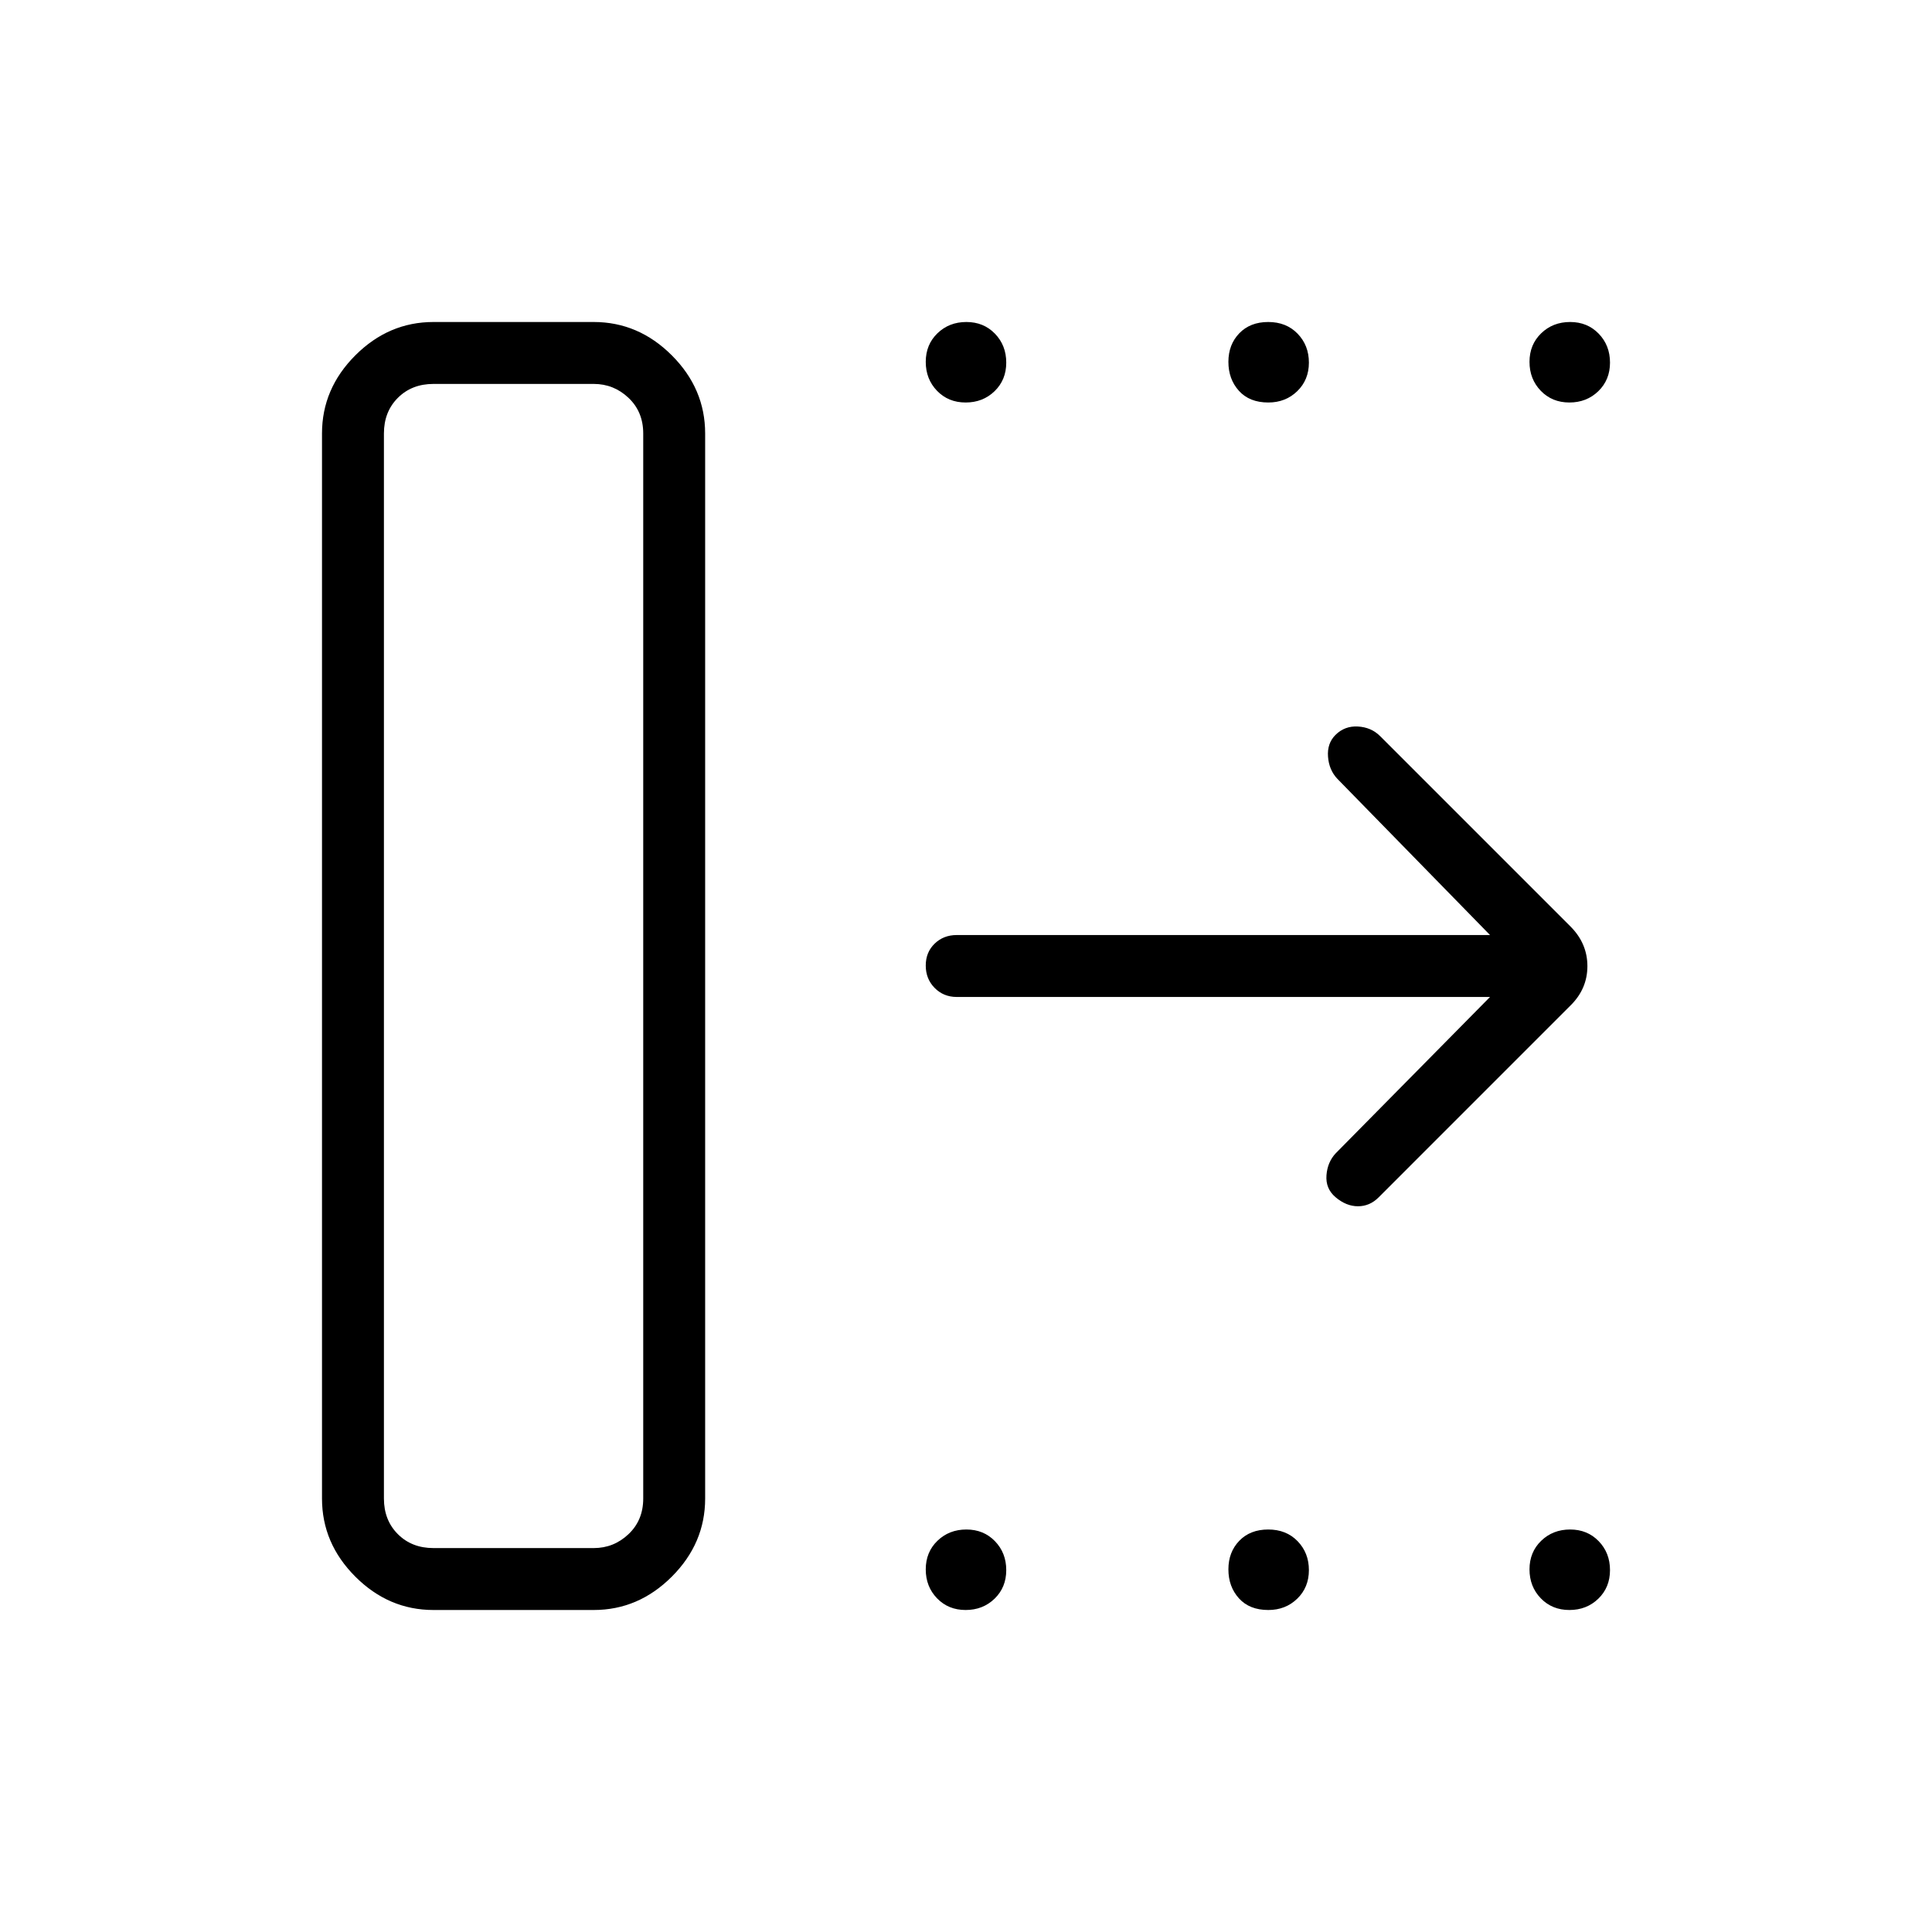 <svg xmlns="http://www.w3.org/2000/svg" width="48" height="48" viewBox="0 -960 960 960"><path d="M215.384-190.769H295q10 0 17.308-6.923 7.307-6.923 7.307-17.692v-529.232q0-10.769-7.307-17.692Q305-769.231 295-769.231h-79.616q-10.769 0-17.692 6.923t-6.923 17.692v529.232q0 10.769 6.923 17.692t17.692 6.923ZM160-215.384v-529.232q0-22.25 16.567-38.817T215.384-800H295q22.25 0 38.817 16.567 16.568 16.567 16.568 38.817v529.232q0 22.25-16.568 38.817Q317.25-160 295-160h-79.616q-22.25 0-38.817-16.567T160-215.384Zm580.385-249.231h-265q-6.539 0-10.962-4.485Q460-473.586 460-480.216t4.423-10.899q4.423-4.27 10.962-4.27h265L664.539-573q-4.154-4.385-4.654-11t3.684-10.799q4.585-4.586 11.2-4.201 6.616.385 11 4.769l94.77 94.769q8.23 8.371 8.23 19.532t-8.23 19.392L685-365q-4.384 4.385-10.231 4.385-5.846 0-11.167-4.519-4.987-4.251-4.487-10.866.5-6.615 4.654-11l76.616-77.615ZM479.811-760q-8.58 0-14.196-5.804Q460-771.609 460-780.189t5.804-14.196Q471.609-800 480.189-800t14.196 5.804Q500-788.392 500-779.811q0 8.58-5.804 14.195Q488.391-760 479.811-760Zm150.398 0q-9.363 0-14.594-5.804-5.23-5.805-5.23-14.385t5.406-14.196Q621.197-800 630.176-800q8.978 0 14.593 5.804 5.616 5.804 5.616 14.385 0 8.58-5.801 14.195-5.8 5.616-14.375 5.616Zm149.602 0q-8.58 0-14.195-5.804Q760-771.609 760-780.189t5.804-14.196Q771.609-800 780.189-800t14.196 5.804Q800-788.392 800-779.811q0 8.58-5.804 14.195Q788.392-760 779.811-760Zm-300 600q-8.58 0-14.196-5.804Q460-171.608 460-180.189q0-8.58 5.804-14.195Q471.609-200 480.189-200t14.196 5.804Q500-188.391 500-179.811t-5.804 14.196Q488.391-160 479.811-160Zm150.398 0q-9.363 0-14.594-5.804-5.23-5.804-5.23-14.385 0-8.58 5.406-14.195Q621.197-200 630.176-200q8.978 0 14.593 5.804 5.616 5.805 5.616 14.385t-5.801 14.196q-5.8 5.615-14.375 5.615Zm149.602 0q-8.58 0-14.195-5.804Q760-171.608 760-180.189q0-8.58 5.804-14.195Q771.609-200 780.189-200t14.196 5.804Q800-188.391 800-179.811t-5.804 14.196Q788.392-160 779.811-160Zm-564.427-30.769h-24.615 128.846-104.231Z"/></svg>